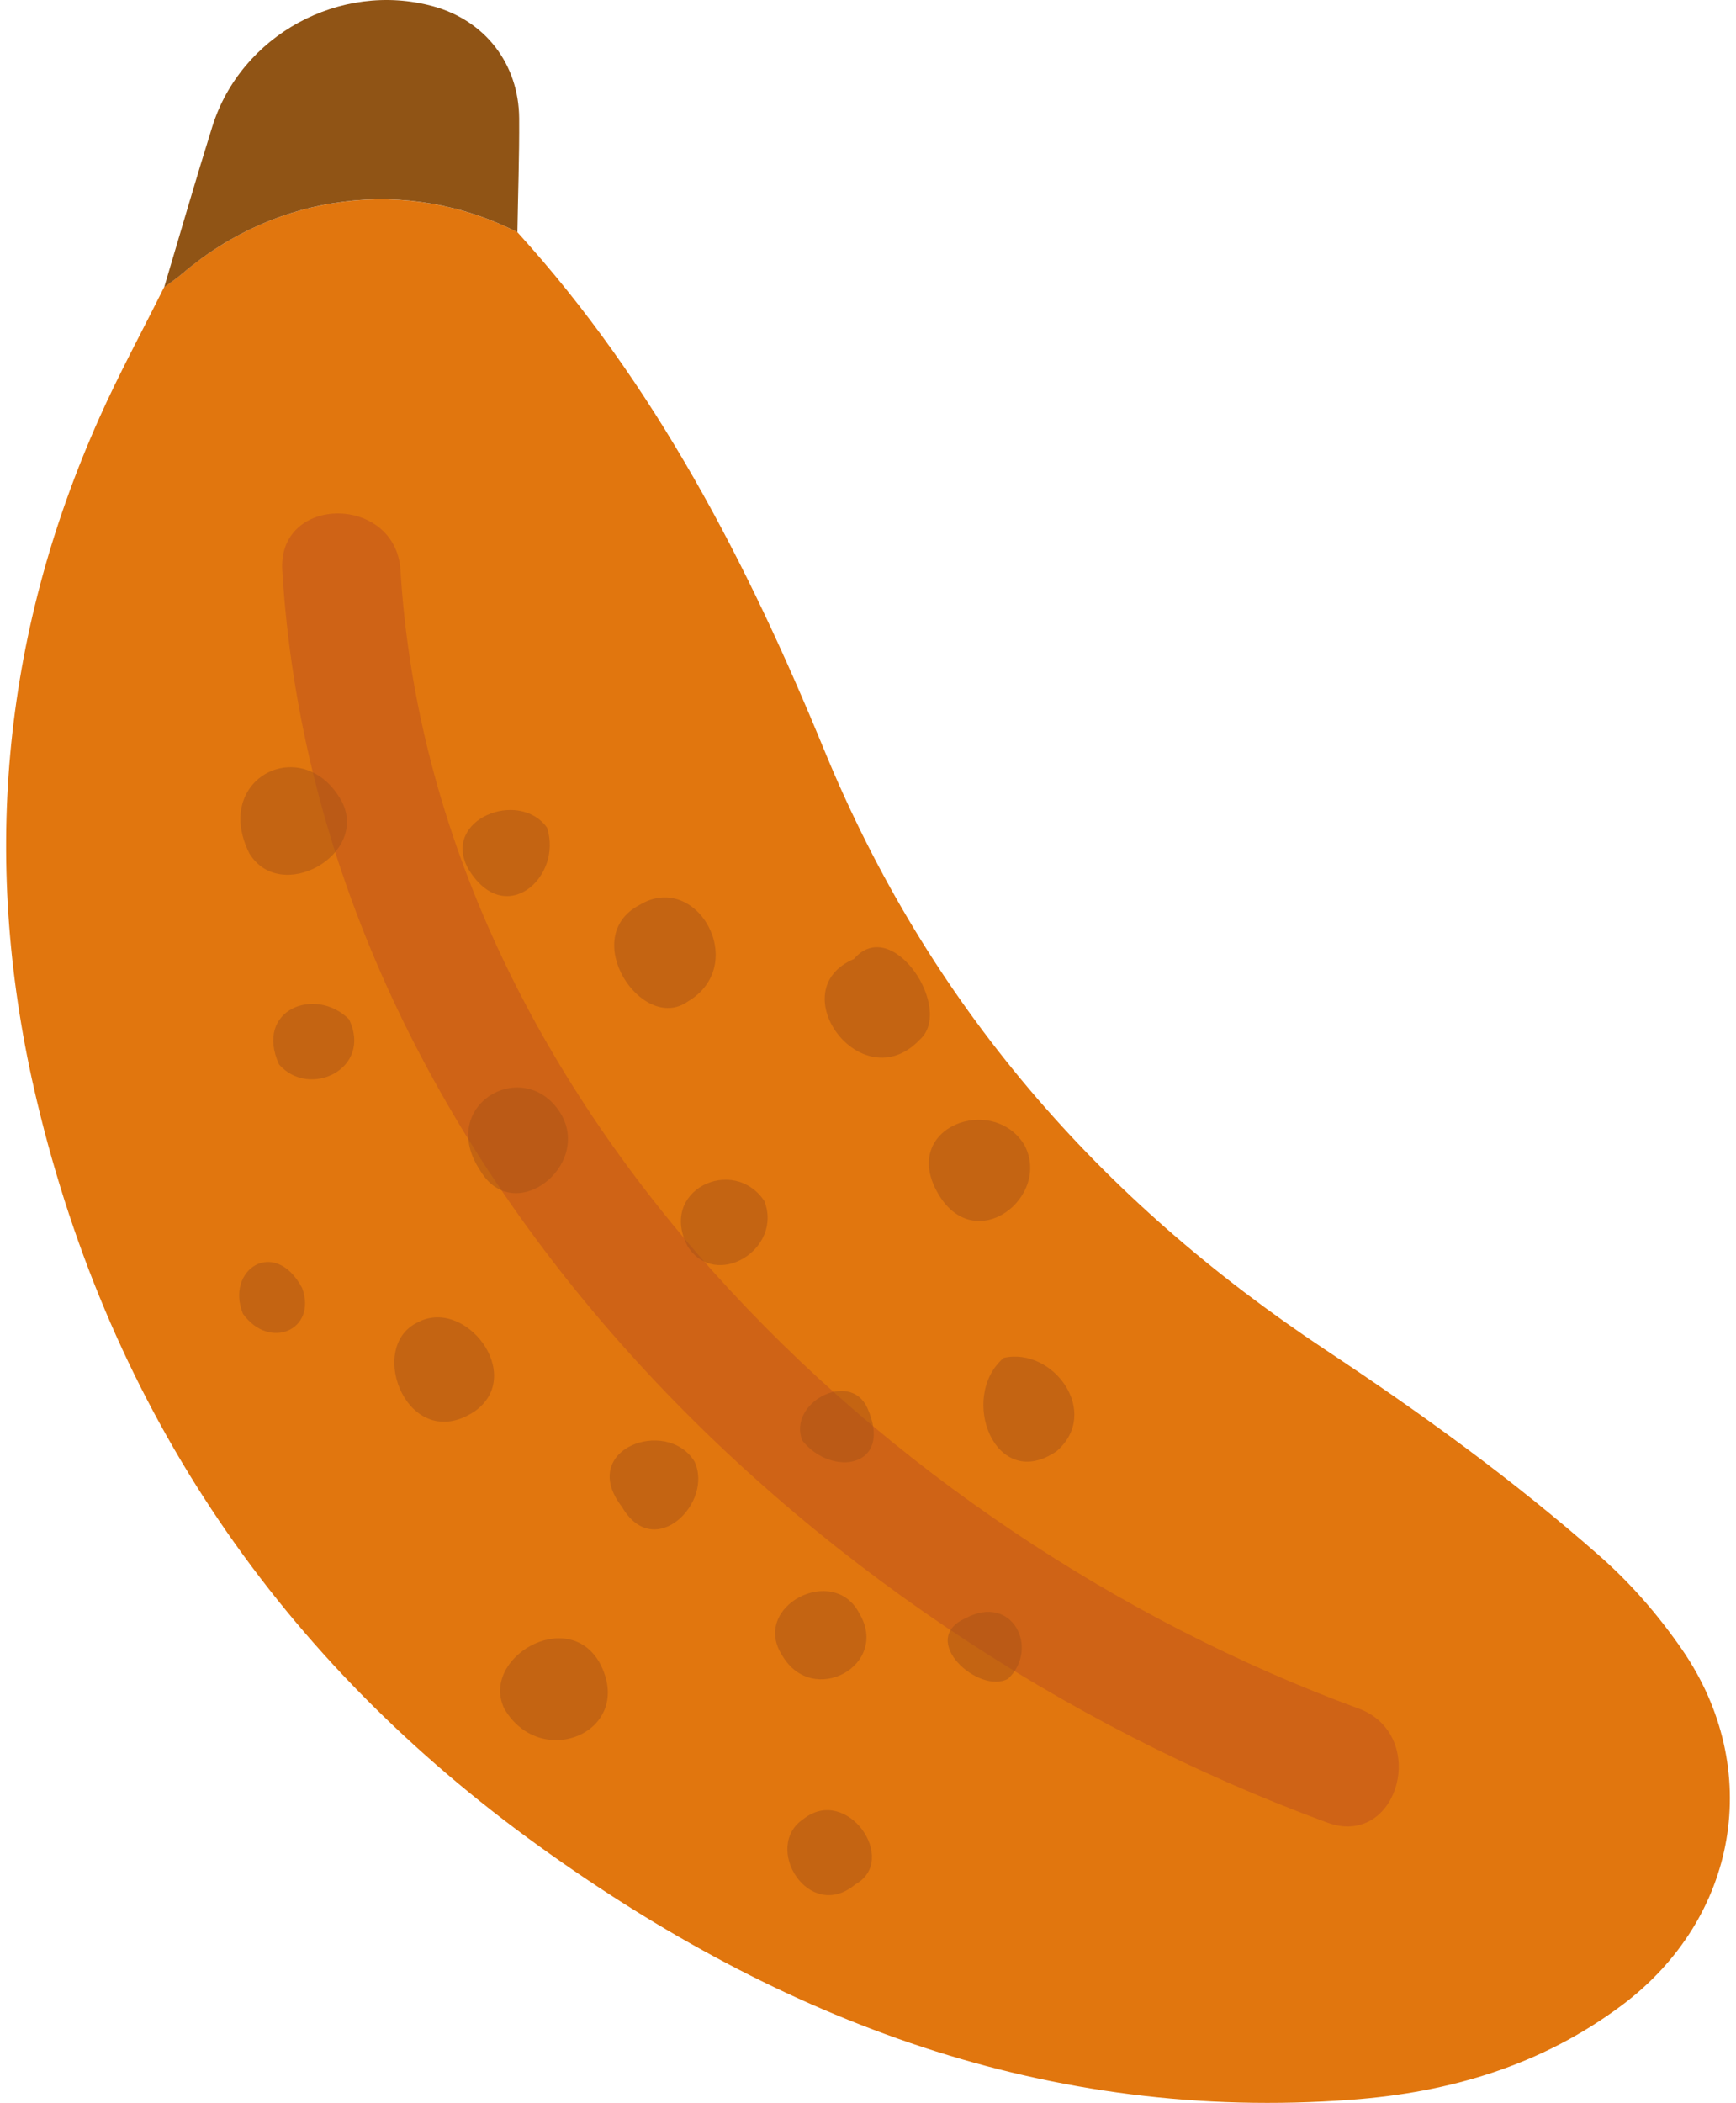 <svg width="147" height="178" viewBox="0 0 147 178" fill="none" xmlns="http://www.w3.org/2000/svg">
<path d="M43.812 19.653C55.492 32.483 63.302 47.683 69.802 63.503C78.642 85.013 93.062 101.533 112.282 114.273C120.332 119.603 128.162 125.273 135.432 131.673C138.122 134.033 140.442 136.723 142.462 139.653C149.382 149.743 147.172 162.343 137.352 169.703C130.542 174.803 122.772 177.093 114.452 177.713C88.742 179.633 66.222 171.053 45.732 156.313C23.802 140.553 9.402 119.523 3.122 93.173C-1.608 73.333 0.072 53.983 8.442 35.303C10.112 31.573 12.072 27.973 13.892 24.313C14.412 23.923 14.952 23.563 15.442 23.143C23.482 16.293 34.522 14.933 43.812 19.653Z" fill="#E1760E"/>
<path d="M43.812 19.653C34.522 14.923 23.482 16.293 15.452 23.143C14.962 23.563 14.422 23.923 13.902 24.313C15.252 19.783 16.562 15.243 17.972 10.733C20.392 2.963 28.802 -1.607 36.652 0.523C41.062 1.723 43.932 5.393 43.962 10.023C43.982 13.233 43.862 16.443 43.812 19.653Z" fill="#905415"/>
<path d="M23.902 48.273C26.912 97.743 67.742 137.873 112.382 154.253C118.432 156.473 121.042 146.813 115.042 144.603C74.832 129.843 36.632 92.963 33.912 48.263C33.522 41.873 23.512 41.833 23.902 48.273Z" fill="#CF6316"/>
<g opacity="0.49">
<path d="M21.112 72.223C17.912 65.813 25.732 61.953 28.952 67.843C31.242 72.353 23.752 76.553 21.112 72.223Z" fill="#A65217"/>
<path d="M72.312 81.163C75.552 77.373 80.832 85.423 77.872 88.003C72.982 93.133 66.082 83.803 72.312 81.163Z" fill="#A65217"/>
<path d="M54.152 76.593C59.012 73.643 63.522 81.673 58.212 84.783C54.362 87.453 48.952 79.323 54.152 76.593Z" fill="#A65217"/>
<path d="M50.772 140.723C53.862 146.493 45.882 149.953 42.722 144.653C40.602 140.383 48.042 135.943 50.772 140.723Z" fill="#A65217"/>
<path d="M40.672 99.083C36.922 93.493 44.442 89.263 47.492 94.263C50.112 98.673 43.512 103.853 40.672 99.083Z" fill="#A65217"/>
<path d="M40.192 119.453C34.612 123.143 30.982 114.133 35.282 111.963C39.352 109.663 44.542 116.373 40.192 119.453Z" fill="#A65217"/>
<path d="M79.362 100.893C76.282 95.363 84.052 92.563 86.732 96.883C89.102 101.283 82.482 106.513 79.362 100.893Z" fill="#A65217"/>
<path d="M84.992 114.923C89.182 113.983 93.262 119.543 89.472 122.823C84.282 126.393 81.122 118.243 84.992 114.923Z" fill="#A65217"/>
<path d="M66.232 140.103C63.552 135.953 70.602 132.303 72.772 136.563C75.372 140.923 68.822 144.543 66.232 140.103Z" fill="#A65217"/>
<path d="M52.672 127.543C48.872 122.653 56.452 119.903 58.802 123.683C60.462 127.163 55.402 132.243 52.672 127.543Z" fill="#A65217"/>
<path d="M39.622 73.483C37.412 69.333 43.942 66.773 46.312 70.033C47.712 74.193 42.732 78.723 39.622 73.483Z" fill="#A65217"/>
<path d="M58.252 105.523C55.682 100.753 62.082 97.723 64.722 101.643C66.322 105.723 60.632 109.193 58.252 105.523Z" fill="#A65217"/>
<path d="M72.432 159.483C68.502 162.773 64.512 156.313 68.032 153.953C71.702 151.033 76.152 157.413 72.432 159.483Z" fill="#A65217"/>
<path d="M23.622 90.083C21.532 85.423 26.722 83.453 29.552 86.263C31.582 90.463 26.182 93.033 23.622 90.083Z" fill="#A65217"/>
<path d="M73.432 119.133C75.722 124.223 70.412 125.063 67.932 121.913C66.692 118.743 71.942 115.943 73.432 119.133Z" fill="#A65217"/>
<path d="M81.752 136.963C85.742 134.823 88.042 139.533 85.372 142.073C82.922 143.473 77.672 138.783 81.752 136.963Z" fill="#A65217"/>
<path d="M20.572 111.193C19.062 107.463 23.262 104.673 25.582 109.003C26.882 112.553 22.822 114.323 20.572 111.193Z" fill="#A65217"/>
<path d="M85.002 114.923C84.992 114.763 84.992 114.763 85.002 114.923V114.923Z" fill="#A65217"/>
</g>
</svg>
